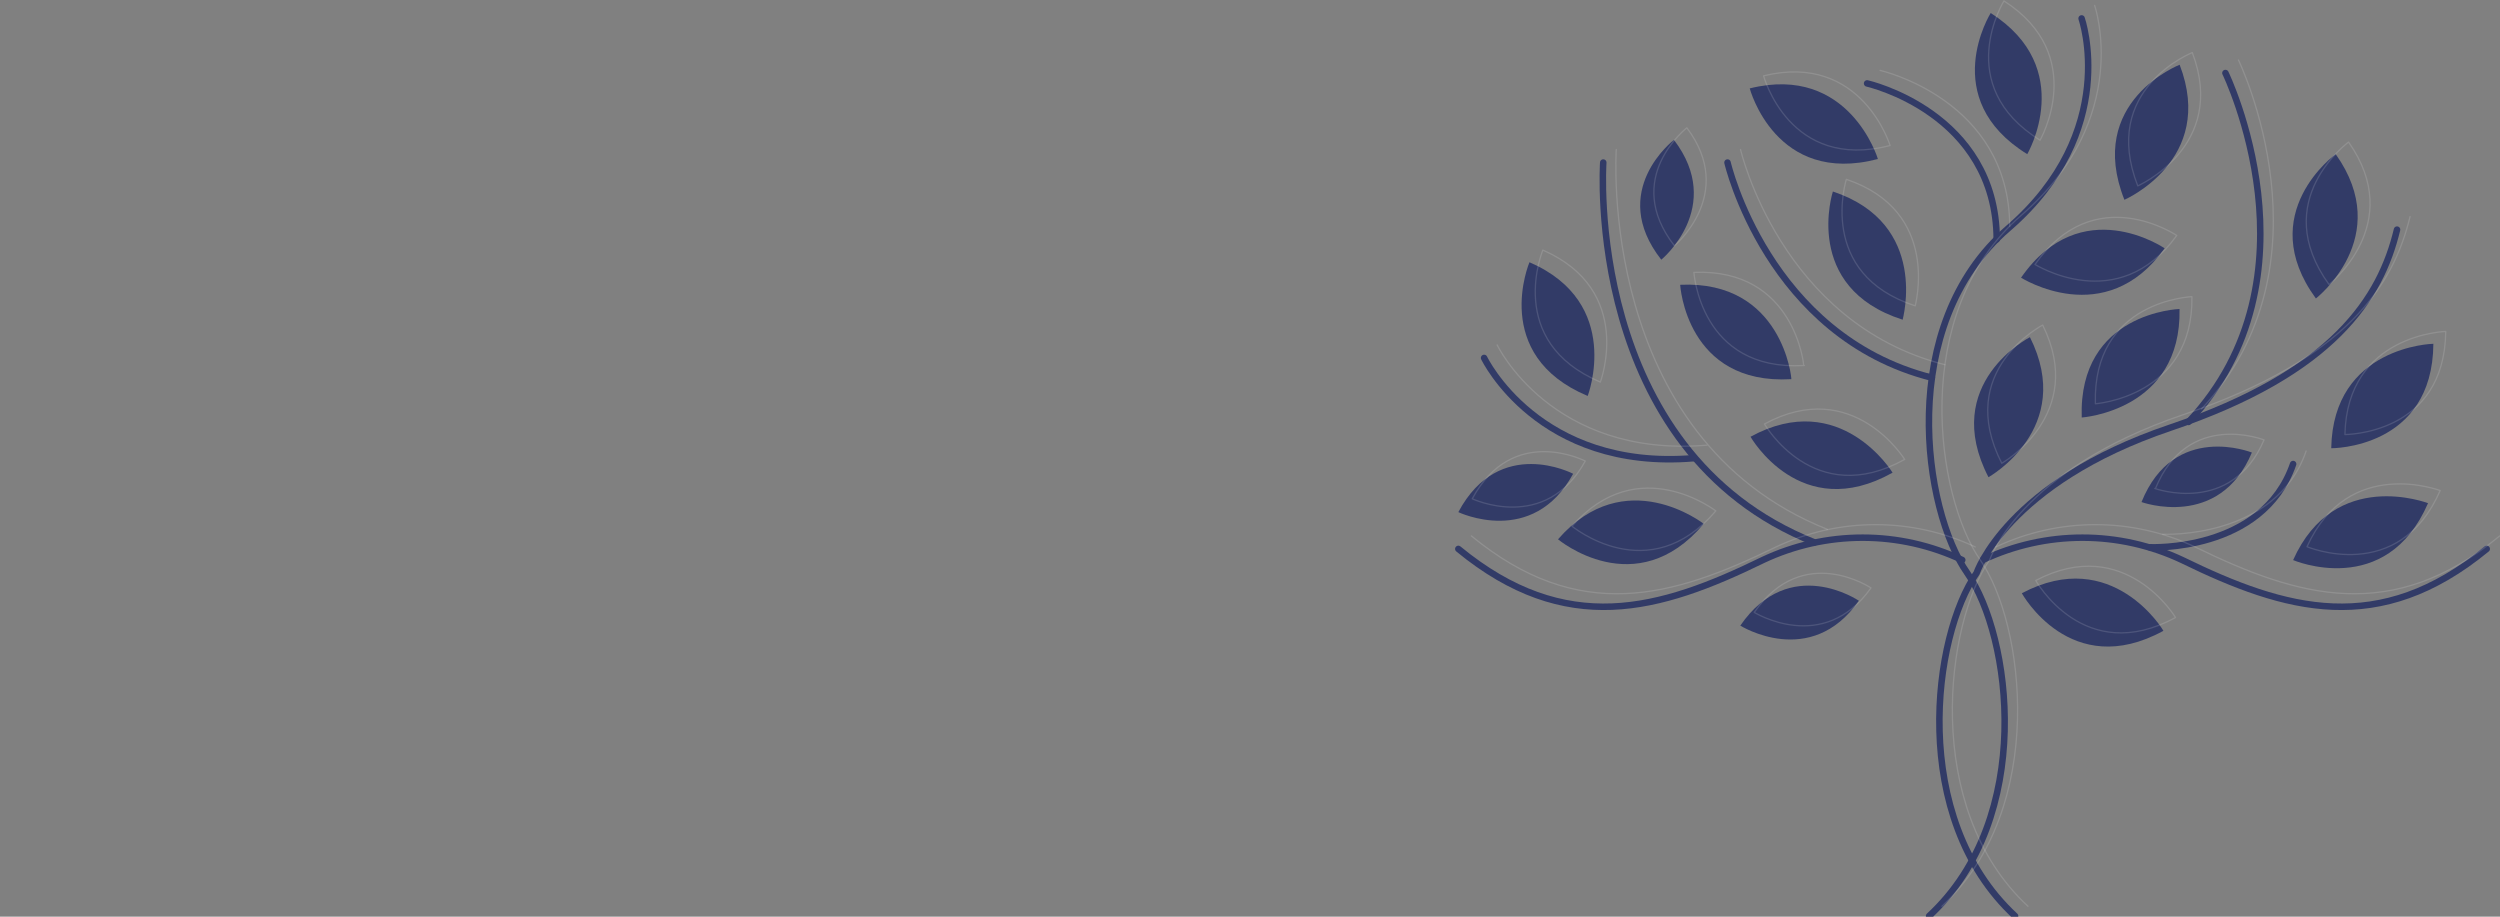 <svg width="1920" height="704" viewBox="0 0 1920 704" fill="none" xmlns="http://www.w3.org/2000/svg">
<rect x="0" y="0" width="1920" height="704" fill="#808080" stroke="none"/>
<g clip-path="url(#clip0)">
<path d="M1673.88 237.303C1673.88 237.303 1596.12 239.765 1598.76 320.653C1598.76 320.653 1675.5 315.561 1673.88 237.303Z" fill="#323B67"/>
<path d="M1729.44 347.56C1729.44 347.56 1669.69 323.54 1644.68 385.585C1644.6 385.585 1704.35 407.314 1729.44 347.56Z" fill="#323B67"/>
<path d="M1208.17 363.857C1208.17 363.857 1151.58 334.064 1120 393.309C1120 393.309 1177.19 420.81 1208.17 363.857Z" fill="#323B67"/>
<path d="M1285.59 107.44C1285.59 107.44 1234.38 146.569 1275.86 199.448C1275.95 199.448 1324.86 159.046 1285.59 107.44Z" fill="#323B67"/>
<path d="M1427.62 461.381C1427.62 461.381 1374.53 425.223 1336.55 480.479C1336.55 480.479 1390.58 514.345 1427.62 461.381Z" fill="#323B67"/>
<path d="M1793.8 118.389C1793.8 118.389 1730.81 163.799 1778.61 229.24C1778.52 229.24 1839.3 182.302 1793.8 118.389Z" fill="#323B67"/>
<path d="M1662.44 190.706C1662.44 190.706 1598.42 146.654 1552.16 213.283C1552.24 213.198 1616.94 254.619 1662.44 190.706Z" fill="#323B67"/>
<path d="M1673.96 49.723C1673.96 49.723 1601.58 77.902 1631.54 153.444C1631.54 153.444 1702.13 122.888 1673.96 49.723Z" fill="#323B67"/>
<path d="M1558.99 258.947C1558.99 258.947 1489.76 294.257 1527.15 366.488C1527.15 366.488 1594.15 329.057 1558.99 258.947Z" fill="#323B67"/>
<path d="M1552.76 455.61C1552.76 455.61 1590.14 523.512 1661.5 484.468C1661.67 484.468 1622.41 418.688 1552.76 455.61Z" fill="#323B67"/>
<path d="M1761.11 430.146C1761.11 430.146 1832.55 460.787 1864.73 386.434C1864.73 386.519 1793.12 358.594 1761.11 430.146Z" fill="#323B67"/>
<path d="M1790.39 344.25C1790.39 344.25 1868.23 344.929 1868.83 264.04C1868.58 263.955 1791.75 265.907 1790.39 344.25Z" fill="#323B67"/>
<path d="M1344.4 335.422C1344.4 335.422 1382.64 402.816 1453.49 363.008C1453.49 362.923 1413.46 297.652 1344.4 335.422Z" fill="#323B67"/>
<path d="M1290.37 218.715C1290.37 218.715 1294.89 295.954 1375.73 291.201C1376.15 291.201 1368.98 215.065 1290.37 218.715Z" fill="#323B67"/>
<path d="M1174.63 201.4C1174.63 201.4 1144.33 272.697 1219.35 304.102C1219.35 304.102 1246.84 232.635 1174.63 201.4Z" fill="#323B67"/>
<path d="M1196.56 414.189C1196.56 414.189 1256.31 464.182 1308.47 402.306C1308.47 402.306 1248.03 354.944 1196.56 414.189Z" fill="#323B67"/>
<path d="M1407.65 147.078C1407.65 147.078 1383.75 220.752 1461.25 245.537C1461.08 245.452 1482.17 171.863 1407.65 147.078Z" fill="#323B67"/>
<path d="M1343.8 67.887C1343.8 67.887 1363.52 142.749 1442.22 122.124C1442.3 122.124 1420.2 48.874 1343.8 67.887Z" fill="#323B67"/>
<path d="M1528.86 10C1528.86 10 1487.71 75.696 1556.94 118.389C1556.94 118.389 1595.43 52.439 1528.86 10Z" fill="#323B67"/>
<path d="M1598.68 14.159C1598.68 14.159 1628.72 100.735 1542.26 175.427C1455.79 250.12 1477.13 391.951 1510.85 440.077C1544.56 488.203 1563.33 627.704 1481.56 703.5" stroke="#323B67" stroke-width="5" stroke-miterlimit="10" stroke-linecap="round" stroke-linejoin="round"/>
<path d="M1547.56 703.5C1465.78 627.704 1484.47 488.033 1518.02 440.077C1518.02 440.077 1541.15 370.901 1666.79 328.462C1792.44 286.023 1828.29 228.731 1840.92 176.361" stroke="#323B67" stroke-width="5" stroke-miterlimit="10" stroke-linecap="round" stroke-linejoin="round"/>
<path d="M1709.13 56.089C1709.13 56.089 1785.27 212.774 1680.79 324.049" stroke="#323B67" stroke-width="5" stroke-miterlimit="10" stroke-linecap="round" stroke-linejoin="round"/>
<path d="M1522.79 430.061C1546.71 418.782 1572.85 412.931 1599.32 412.931C1625.79 412.931 1651.92 418.782 1675.84 430.061C1755.56 469.02 1827.26 489.476 1909.8 421.574" stroke="#323B67" stroke-width="5" stroke-miterlimit="10" stroke-linecap="round" stroke-linejoin="round"/>
<path d="M1651 420.3C1651 420.3 1737.72 424.459 1761.11 356.387" stroke="#323B67" stroke-width="5" stroke-miterlimit="10" stroke-linecap="round" stroke-linejoin="round"/>
<path d="M1507.01 430.061C1483.09 418.782 1456.95 412.931 1430.48 412.931C1404.01 412.931 1377.88 418.782 1353.96 430.061C1274.24 469.02 1202.54 489.476 1120 421.574" stroke="#323B67" stroke-width="5" stroke-miterlimit="10" stroke-linecap="round" stroke-linejoin="round"/>
<path d="M1231.3 124.84C1231.3 124.84 1215.94 345.947 1393.48 416.566" stroke="#323B67" stroke-width="5" stroke-miterlimit="10" stroke-linecap="round" stroke-linejoin="round"/>
<path d="M1139.8 274.904C1139.8 274.904 1181.37 361.904 1300.87 351.889" stroke="#323B67" stroke-width="5" stroke-miterlimit="10" stroke-linecap="round" stroke-linejoin="round"/>
<path d="M1433.94 64.067C1433.94 64.067 1533.04 86.39 1533.47 183.83" stroke="#323B67" stroke-width="5" stroke-miterlimit="10" stroke-linecap="round" stroke-linejoin="round"/>
<path d="M1326.73 124.84C1326.73 124.84 1357.55 258.183 1483.7 290.097" stroke="#323B67" stroke-width="5" stroke-miterlimit="10" stroke-linecap="round" stroke-linejoin="round"/>
<path d="M1609.57 310.08C1609.45 310.092 1609.34 310.102 1609.25 310.111C1608.68 290.233 1613.01 275.174 1619.81 263.761C1626.68 252.245 1636.08 244.411 1645.57 239.081C1655.07 233.75 1664.65 230.929 1671.87 229.441C1675.48 228.698 1678.49 228.288 1680.59 228.064C1681.65 227.952 1682.47 227.887 1683.04 227.85C1683.17 227.841 1683.28 227.834 1683.39 227.828C1684.02 266.418 1665.44 286.964 1646.68 297.893C1637.24 303.389 1627.75 306.456 1620.61 308.148C1617.05 308.994 1614.07 309.496 1611.99 309.787C1610.95 309.932 1610.13 310.024 1609.57 310.08Z" stroke="white" stroke-opacity="0.13" stroke-linecap="round" stroke-linejoin="round"/>
<path d="M1738.59 337.775C1738.66 337.8 1738.72 337.822 1738.78 337.843C1726.29 367.154 1705.38 376.475 1687.56 378.484C1678.59 379.495 1670.4 378.652 1664.45 377.555C1661.48 377.007 1659.07 376.395 1657.41 375.921C1656.58 375.685 1655.94 375.482 1655.5 375.34C1655.45 375.321 1655.39 375.304 1655.34 375.287C1661.54 360.128 1669.83 350.22 1678.77 343.876C1687.8 337.463 1697.53 334.672 1706.49 333.803C1715.46 332.934 1723.65 333.99 1729.61 335.265C1732.59 335.903 1735.01 336.594 1736.67 337.125C1737.51 337.391 1738.16 337.617 1738.59 337.775ZM1654.88 375.124C1654.88 375.124 1654.88 375.124 1654.88 375.124L1654.88 375.124Z" stroke="white" stroke-opacity="0.13" stroke-linecap="round" stroke-linejoin="round"/>
<path d="M1130.69 383.076C1138.5 368.612 1147.8 359.576 1157.35 354.148C1167 348.661 1176.95 346.845 1185.93 346.866C1194.91 346.887 1202.92 348.747 1208.68 350.603C1211.57 351.531 1213.88 352.457 1215.48 353.151C1216.28 353.497 1216.9 353.786 1217.31 353.987C1217.37 354.017 1217.43 354.045 1217.49 354.071C1202.11 381.991 1180.38 389.2 1162.46 389.44C1153.44 389.562 1145.37 387.915 1139.56 386.236C1136.65 385.397 1134.31 384.55 1132.7 383.915C1131.9 383.597 1131.27 383.332 1130.85 383.147C1130.79 383.122 1130.74 383.098 1130.69 383.076Z" stroke="white" stroke-opacity="0.13" stroke-linecap="round" stroke-linejoin="round"/>
<path d="M1295.5 98.15C1314.68 123.623 1312.25 146.272 1305.03 162.594C1301.39 170.811 1296.52 177.433 1292.56 182.001C1290.58 184.284 1288.83 186.053 1287.57 187.248C1286.94 187.846 1286.44 188.301 1286.09 188.605C1286.03 188.651 1285.98 188.694 1285.94 188.734C1275.84 175.733 1271.39 163.601 1270.38 152.717C1269.36 141.718 1271.84 131.958 1275.62 123.825C1279.41 115.689 1284.48 109.188 1288.61 104.719C1290.67 102.486 1292.5 100.762 1293.8 99.598C1294.46 99.016 1294.98 98.574 1295.34 98.279C1295.4 98.232 1295.45 98.189 1295.5 98.15Z" stroke="white" stroke-opacity="0.13" stroke-linecap="round" stroke-linejoin="round"/>
<path d="M1347.26 470.325C1356.63 456.846 1366.89 448.937 1377 444.644C1387.22 440.304 1397.33 439.648 1406.27 440.706C1415.22 441.764 1422.99 444.538 1428.53 447.05C1431.3 448.306 1433.5 449.495 1435.02 450.369C1435.78 450.806 1436.36 451.164 1436.75 451.412C1436.81 451.449 1436.87 451.484 1436.92 451.517C1418.57 477.457 1396.13 482.115 1378.25 480.294C1369.24 479.377 1361.38 476.816 1355.76 474.481C1352.96 473.314 1350.72 472.205 1349.18 471.389C1348.41 470.981 1347.82 470.646 1347.42 470.414C1347.36 470.382 1347.31 470.353 1347.26 470.325Z" stroke="white" stroke-opacity="0.13" stroke-linecap="round" stroke-linejoin="round"/>
<path d="M1788.95 218.314C1788.86 218.389 1788.77 218.457 1788.7 218.516C1777.03 202.388 1772.12 187.517 1771.32 174.281C1770.51 160.926 1773.87 149.202 1778.73 139.498C1783.59 129.791 1789.93 122.111 1795.07 116.856C1797.63 114.23 1799.89 112.211 1801.51 110.851C1802.32 110.171 1802.97 109.655 1803.41 109.31C1803.52 109.23 1803.61 109.158 1803.69 109.097C1825.99 140.708 1822.17 168.068 1812.78 187.565C1808.06 197.37 1801.93 205.194 1796.98 210.568C1794.5 213.255 1792.32 215.327 1790.77 216.727C1789.99 217.426 1789.37 217.958 1788.95 218.314Z" stroke="white" stroke-opacity="0.13" stroke-linecap="round" stroke-linejoin="round"/>
<path d="M1562.88 203.122C1574.31 186.806 1586.8 177.259 1599.1 172.107C1611.51 166.908 1623.76 166.171 1634.59 167.505C1645.41 168.839 1654.81 172.244 1661.5 175.318C1664.85 176.855 1667.52 178.307 1669.35 179.375C1670.26 179.908 1670.96 180.346 1671.44 180.649C1671.55 180.718 1671.65 180.781 1671.73 180.836C1649.16 212.254 1621.95 217.761 1600.32 215.433C1589.45 214.262 1579.98 211.107 1573.22 208.247C1569.84 206.818 1567.15 205.463 1565.29 204.469C1564.36 203.973 1563.65 203.566 1563.16 203.285C1563.06 203.225 1562.96 203.17 1562.88 203.122Z" stroke="white" stroke-opacity="0.13" stroke-linecap="round" stroke-linejoin="round"/>
<path d="M1642.11 142.631C1642 142.683 1641.9 142.73 1641.81 142.771C1634.53 124.177 1633.49 108.509 1636.02 95.463C1638.57 82.302 1644.76 71.775 1651.89 63.583C1659.03 55.39 1667.09 49.538 1673.38 45.734C1676.52 43.832 1679.22 42.444 1681.13 41.532C1682.08 41.076 1682.84 40.739 1683.35 40.517C1683.48 40.465 1683.58 40.419 1683.68 40.379C1697.41 76.516 1686.9 102.105 1672.93 118.698C1665.91 127.042 1658.01 133.117 1651.86 137.107C1648.78 139.101 1646.15 140.572 1644.29 141.544C1643.36 142.031 1642.62 142.392 1642.11 142.631Z" stroke="white" stroke-opacity="0.13" stroke-linecap="round" stroke-linejoin="round"/>
<path d="M1537.63 355.622C1537.53 355.686 1537.44 355.742 1537.35 355.791C1528.24 338.003 1525.64 322.503 1526.85 309.258C1528.07 295.894 1533.18 284.791 1539.46 275.92C1545.73 267.046 1553.18 260.411 1559.06 255.993C1561.99 253.784 1564.54 252.132 1566.35 251.033C1567.25 250.483 1567.97 250.072 1568.46 249.799C1568.58 249.735 1568.68 249.679 1568.77 249.63C1585.96 284.276 1578.06 310.813 1565.84 328.727C1559.7 337.736 1552.46 344.57 1546.76 349.154C1543.9 351.445 1541.44 353.172 1539.68 354.325C1538.81 354.901 1538.11 355.334 1537.63 355.622Z" stroke="white" stroke-opacity="0.13" stroke-linecap="round" stroke-linejoin="round"/>
<path d="M1563.62 446.106C1563.56 445.996 1563.5 445.897 1563.45 445.81C1597.87 427.749 1624.75 434.92 1643.04 446.614C1652.24 452.495 1659.27 459.527 1663.99 465.09C1666.35 467.872 1668.14 470.284 1669.32 471.998C1669.91 472.855 1670.36 473.537 1670.65 474.003C1670.71 474.103 1670.77 474.193 1670.81 474.272C1653.23 483.802 1637.76 486.793 1624.44 485.932C1611 485.063 1599.72 480.273 1590.64 474.263C1581.57 468.252 1574.7 461.025 1570.1 455.296C1567.8 452.433 1566.07 449.947 1564.92 448.178C1564.34 447.294 1563.91 446.589 1563.62 446.106Z" stroke="white" stroke-opacity="0.13" stroke-linecap="round" stroke-linejoin="round"/>
<path d="M1873.76 376.626C1873.87 376.664 1873.97 376.699 1874.06 376.73C1866.08 394.96 1855.72 406.761 1844.69 414.218C1833.55 421.743 1821.69 424.862 1810.82 425.674C1799.94 426.486 1790.06 424.989 1782.89 423.286C1779.31 422.435 1776.41 421.533 1774.41 420.845C1773.4 420.501 1772.63 420.21 1772.1 420.006C1771.98 419.959 1771.87 419.917 1771.78 419.879C1787.72 384.667 1813.32 373.939 1834.97 371.988C1845.86 371.007 1855.76 372.246 1862.94 373.728C1866.53 374.468 1869.44 375.268 1871.45 375.88C1872.45 376.186 1873.23 376.445 1873.76 376.626Z" stroke="white" stroke-opacity="0.13" stroke-linecap="round" stroke-linejoin="round"/>
<path d="M1800.9 333.745C1801.74 295.119 1821.07 275.329 1840.26 265.176C1849.91 260.071 1859.53 257.4 1866.75 256.011C1870.36 255.317 1873.38 254.943 1875.49 254.747C1876.55 254.648 1877.38 254.594 1877.95 254.565C1878.09 254.558 1878.22 254.553 1878.33 254.549C1878.1 274.43 1873.16 289.298 1865.9 300.424C1858.58 311.648 1848.87 319.093 1839.16 324.032C1829.45 328.973 1819.75 331.404 1812.48 332.598C1808.84 333.195 1805.82 333.483 1803.7 333.622C1802.64 333.691 1801.81 333.723 1801.25 333.738C1801.12 333.741 1801 333.743 1800.9 333.745Z" stroke="white" stroke-opacity="0.13" stroke-linecap="round" stroke-linejoin="round"/>
<path d="M1355.1 325.614C1389.23 307.134 1416.15 313.97 1434.58 325.444C1443.84 331.214 1450.97 338.164 1455.78 343.679C1458.18 346.436 1460 348.832 1461.23 350.54C1461.84 351.394 1462.3 352.075 1462.6 352.543C1462.67 352.649 1462.73 352.743 1462.79 352.827C1445.33 362.539 1429.91 365.701 1416.58 364.992C1403.14 364.278 1391.8 359.622 1382.65 353.723C1373.5 347.822 1366.54 340.682 1361.87 335.013C1359.54 332.179 1357.78 329.715 1356.6 327.962C1356.01 327.085 1355.57 326.386 1355.28 325.908C1355.21 325.798 1355.15 325.7 1355.1 325.614Z" stroke="white" stroke-opacity="0.13" stroke-linecap="round" stroke-linejoin="round"/>
<path d="M1300.91 209.192C1339.68 207.557 1360.83 225.49 1372.26 243.854C1378.01 253.088 1381.31 262.441 1383.14 269.488C1384.06 273.01 1384.61 275.952 1384.91 278.01C1385.07 279.04 1385.16 279.845 1385.2 280.39C1385.22 280.519 1385.22 280.631 1385.23 280.728C1365.33 281.824 1350.14 277.914 1338.53 271.443C1326.83 264.922 1318.75 255.782 1313.17 246.483C1307.58 237.182 1304.51 227.728 1302.83 220.595C1301.99 217.029 1301.5 214.047 1301.22 211.958C1301.08 210.914 1300.99 210.093 1300.94 209.535C1300.93 209.406 1300.92 209.292 1300.91 209.192ZM1385.7 280.702C1385.69 280.702 1385.69 280.702 1385.69 280.702C1385.7 280.701 1385.71 280.701 1385.73 280.701C1385.72 280.701 1385.71 280.701 1385.7 280.702Z" stroke="white" stroke-opacity="0.13" stroke-linecap="round" stroke-linejoin="round"/>
<path d="M1229.17 293.129C1229.13 293.244 1229.1 293.347 1229.06 293.438C1210.66 285.644 1198.71 275.438 1191.12 264.521C1183.47 253.506 1180.25 241.739 1179.35 230.933C1178.46 220.124 1179.89 210.285 1181.55 203.144C1182.38 199.575 1183.27 196.683 1183.95 194.685C1184.28 193.687 1184.57 192.912 1184.77 192.388C1184.82 192.266 1184.86 192.157 1184.9 192.063C1220.44 207.618 1231.44 232.993 1233.57 254.514C1234.64 265.336 1233.47 275.194 1232.03 282.349C1231.31 285.925 1230.52 288.823 1229.92 290.826C1229.61 291.827 1229.35 292.603 1229.17 293.129Z" stroke="white" stroke-opacity="0.13" stroke-linecap="round" stroke-linejoin="round"/>
<path d="M1317.48 392.193C1317.58 392.264 1317.67 392.329 1317.74 392.387C1304.87 407.536 1291.55 415.842 1278.83 419.79C1266 423.773 1253.73 423.33 1243.07 420.963C1232.4 418.596 1223.35 414.304 1216.97 410.601C1213.77 408.751 1211.25 407.049 1209.53 405.81C1208.66 405.191 1208 404.689 1207.56 404.341C1207.45 404.261 1207.36 404.19 1207.28 404.127C1232.79 375.024 1260.42 372.136 1281.72 376.521C1292.43 378.726 1301.54 382.773 1307.98 386.271C1311.2 388.02 1313.75 389.63 1315.49 390.802C1316.36 391.388 1317.03 391.864 1317.48 392.193Z" stroke="white" stroke-opacity="0.13" stroke-linecap="round" stroke-linejoin="round"/>
<path d="M1417.98 137.715C1454.67 150.094 1467.82 174.403 1471.84 195.663C1473.86 206.354 1473.57 216.283 1472.79 223.548C1472.4 227.18 1471.88 230.143 1471.47 232.2C1471.26 233.228 1471.08 234.03 1470.95 234.577C1470.93 234.692 1470.9 234.797 1470.88 234.892C1451.87 228.722 1439.08 219.593 1430.57 209.377C1421.97 199.065 1417.73 187.618 1415.88 176.928C1414.04 166.235 1414.6 156.306 1415.62 149.047C1416.13 145.418 1416.76 142.46 1417.26 140.41C1417.51 139.386 1417.73 138.589 1417.88 138.049C1417.92 137.924 1417.95 137.813 1417.98 137.715Z" stroke="white" stroke-opacity="0.13" stroke-linecap="round" stroke-linejoin="round"/>
<path d="M1354.42 58.249C1392.14 49.034 1416.43 62.466 1431.33 78.219C1438.82 86.141 1443.93 94.658 1447.17 101.198C1448.79 104.467 1449.94 107.238 1450.68 109.191C1451.05 110.167 1451.32 110.938 1451.49 111.463C1451.53 111.577 1451.56 111.68 1451.59 111.77C1432.23 116.762 1416.5 115.925 1403.79 111.874C1390.98 107.788 1381.2 100.42 1373.87 92.402C1366.53 84.383 1361.63 75.717 1358.57 69.053C1357.04 65.722 1355.96 62.894 1355.28 60.9C1354.93 59.904 1354.68 59.116 1354.52 58.578C1354.49 58.455 1354.45 58.345 1354.42 58.249Z" stroke="white" stroke-opacity="0.13" stroke-linecap="round" stroke-linejoin="round"/>
<path d="M1566.91 107.401C1566.86 107.509 1566.8 107.605 1566.76 107.689C1549.79 97.126 1539.58 85.187 1533.8 73.225C1527.96 61.156 1526.63 49.033 1527.44 38.222C1528.25 27.408 1531.21 17.914 1533.97 11.12C1535.35 7.725 1536.68 5.007 1537.67 3.139C1538.16 2.206 1538.56 1.485 1538.84 0.999C1538.91 0.886 1538.97 0.786 1539.02 0.698C1571.76 21.766 1578.65 48.539 1577.36 70.079C1576.72 80.912 1574 90.432 1571.44 97.246C1570.17 100.652 1568.93 103.379 1568.01 105.253C1567.55 106.19 1567.18 106.913 1566.91 107.401Z" stroke="white" stroke-opacity="0.13" stroke-linecap="round" stroke-linejoin="round"/>
<path d="M1608.68 4.159C1608.68 4.159 1638.72 90.735 1552.26 165.427C1465.79 240.12 1487.13 381.951 1520.85 430.077C1554.56 478.203 1573.17 620.204 1491.4 696" stroke="white" stroke-opacity="0.13" stroke-miterlimit="10" stroke-linecap="round" stroke-linejoin="round"/>
<path d="M1557.46 696C1475.69 620.204 1494.47 478.033 1528.02 430.077C1528.02 430.077 1551.15 360.901 1676.79 318.462C1802.44 276.023 1838.29 218.731 1850.92 166.361" stroke="white" stroke-opacity="0.13" stroke-miterlimit="10" stroke-linecap="round" stroke-linejoin="round"/>
<path d="M1719.13 46.089C1719.13 46.089 1795.27 202.774 1690.79 314.049" stroke="white" stroke-opacity="0.13" stroke-miterlimit="10" stroke-linecap="round" stroke-linejoin="round"/>
<path d="M1532.79 420.061C1556.71 408.782 1582.85 402.931 1609.32 402.931C1635.79 402.931 1661.92 408.782 1685.84 420.061C1765.56 459.02 1837.26 479.476 1919.8 411.574" stroke="white" stroke-opacity="0.13" stroke-miterlimit="10" stroke-linecap="round" stroke-linejoin="round"/>
<path d="M1661 410.3C1661 410.3 1747.72 414.459 1771.11 346.387" stroke="white" stroke-opacity="0.13" stroke-miterlimit="10" stroke-linecap="round" stroke-linejoin="round"/>
<path d="M1517.01 420.061C1493.09 408.782 1466.95 402.931 1440.48 402.931C1414.01 402.931 1387.88 408.782 1363.96 420.061C1284.24 459.02 1212.54 479.476 1130 411.574" stroke="white" stroke-opacity="0.13" stroke-miterlimit="10" stroke-linecap="round" stroke-linejoin="round"/>
<path d="M1241.3 114.84C1241.3 114.84 1225.94 335.947 1403.48 406.566" stroke="white" stroke-opacity="0.13" stroke-miterlimit="10" stroke-linecap="round" stroke-linejoin="round"/>
<path d="M1149.8 264.904C1149.8 264.904 1191.37 351.904 1310.87 341.889" stroke="white" stroke-opacity="0.13" stroke-miterlimit="10" stroke-linecap="round" stroke-linejoin="round"/>
<path d="M1443.94 54.067C1443.94 54.067 1543.04 76.39 1543.47 173.83" stroke="white" stroke-opacity="0.13" stroke-miterlimit="10" stroke-linecap="round" stroke-linejoin="round"/>
<path d="M1336.73 114.84C1336.73 114.84 1367.55 248.183 1493.7 280.097" stroke="white" stroke-opacity="0.13" stroke-miterlimit="10" stroke-linecap="round" stroke-linejoin="round"/>
</g>
<defs>
<clipPath id="clip0">
<rect width="1920" height="704" rx="14" fill="white"/>
</clipPath>
</defs>
</svg>
